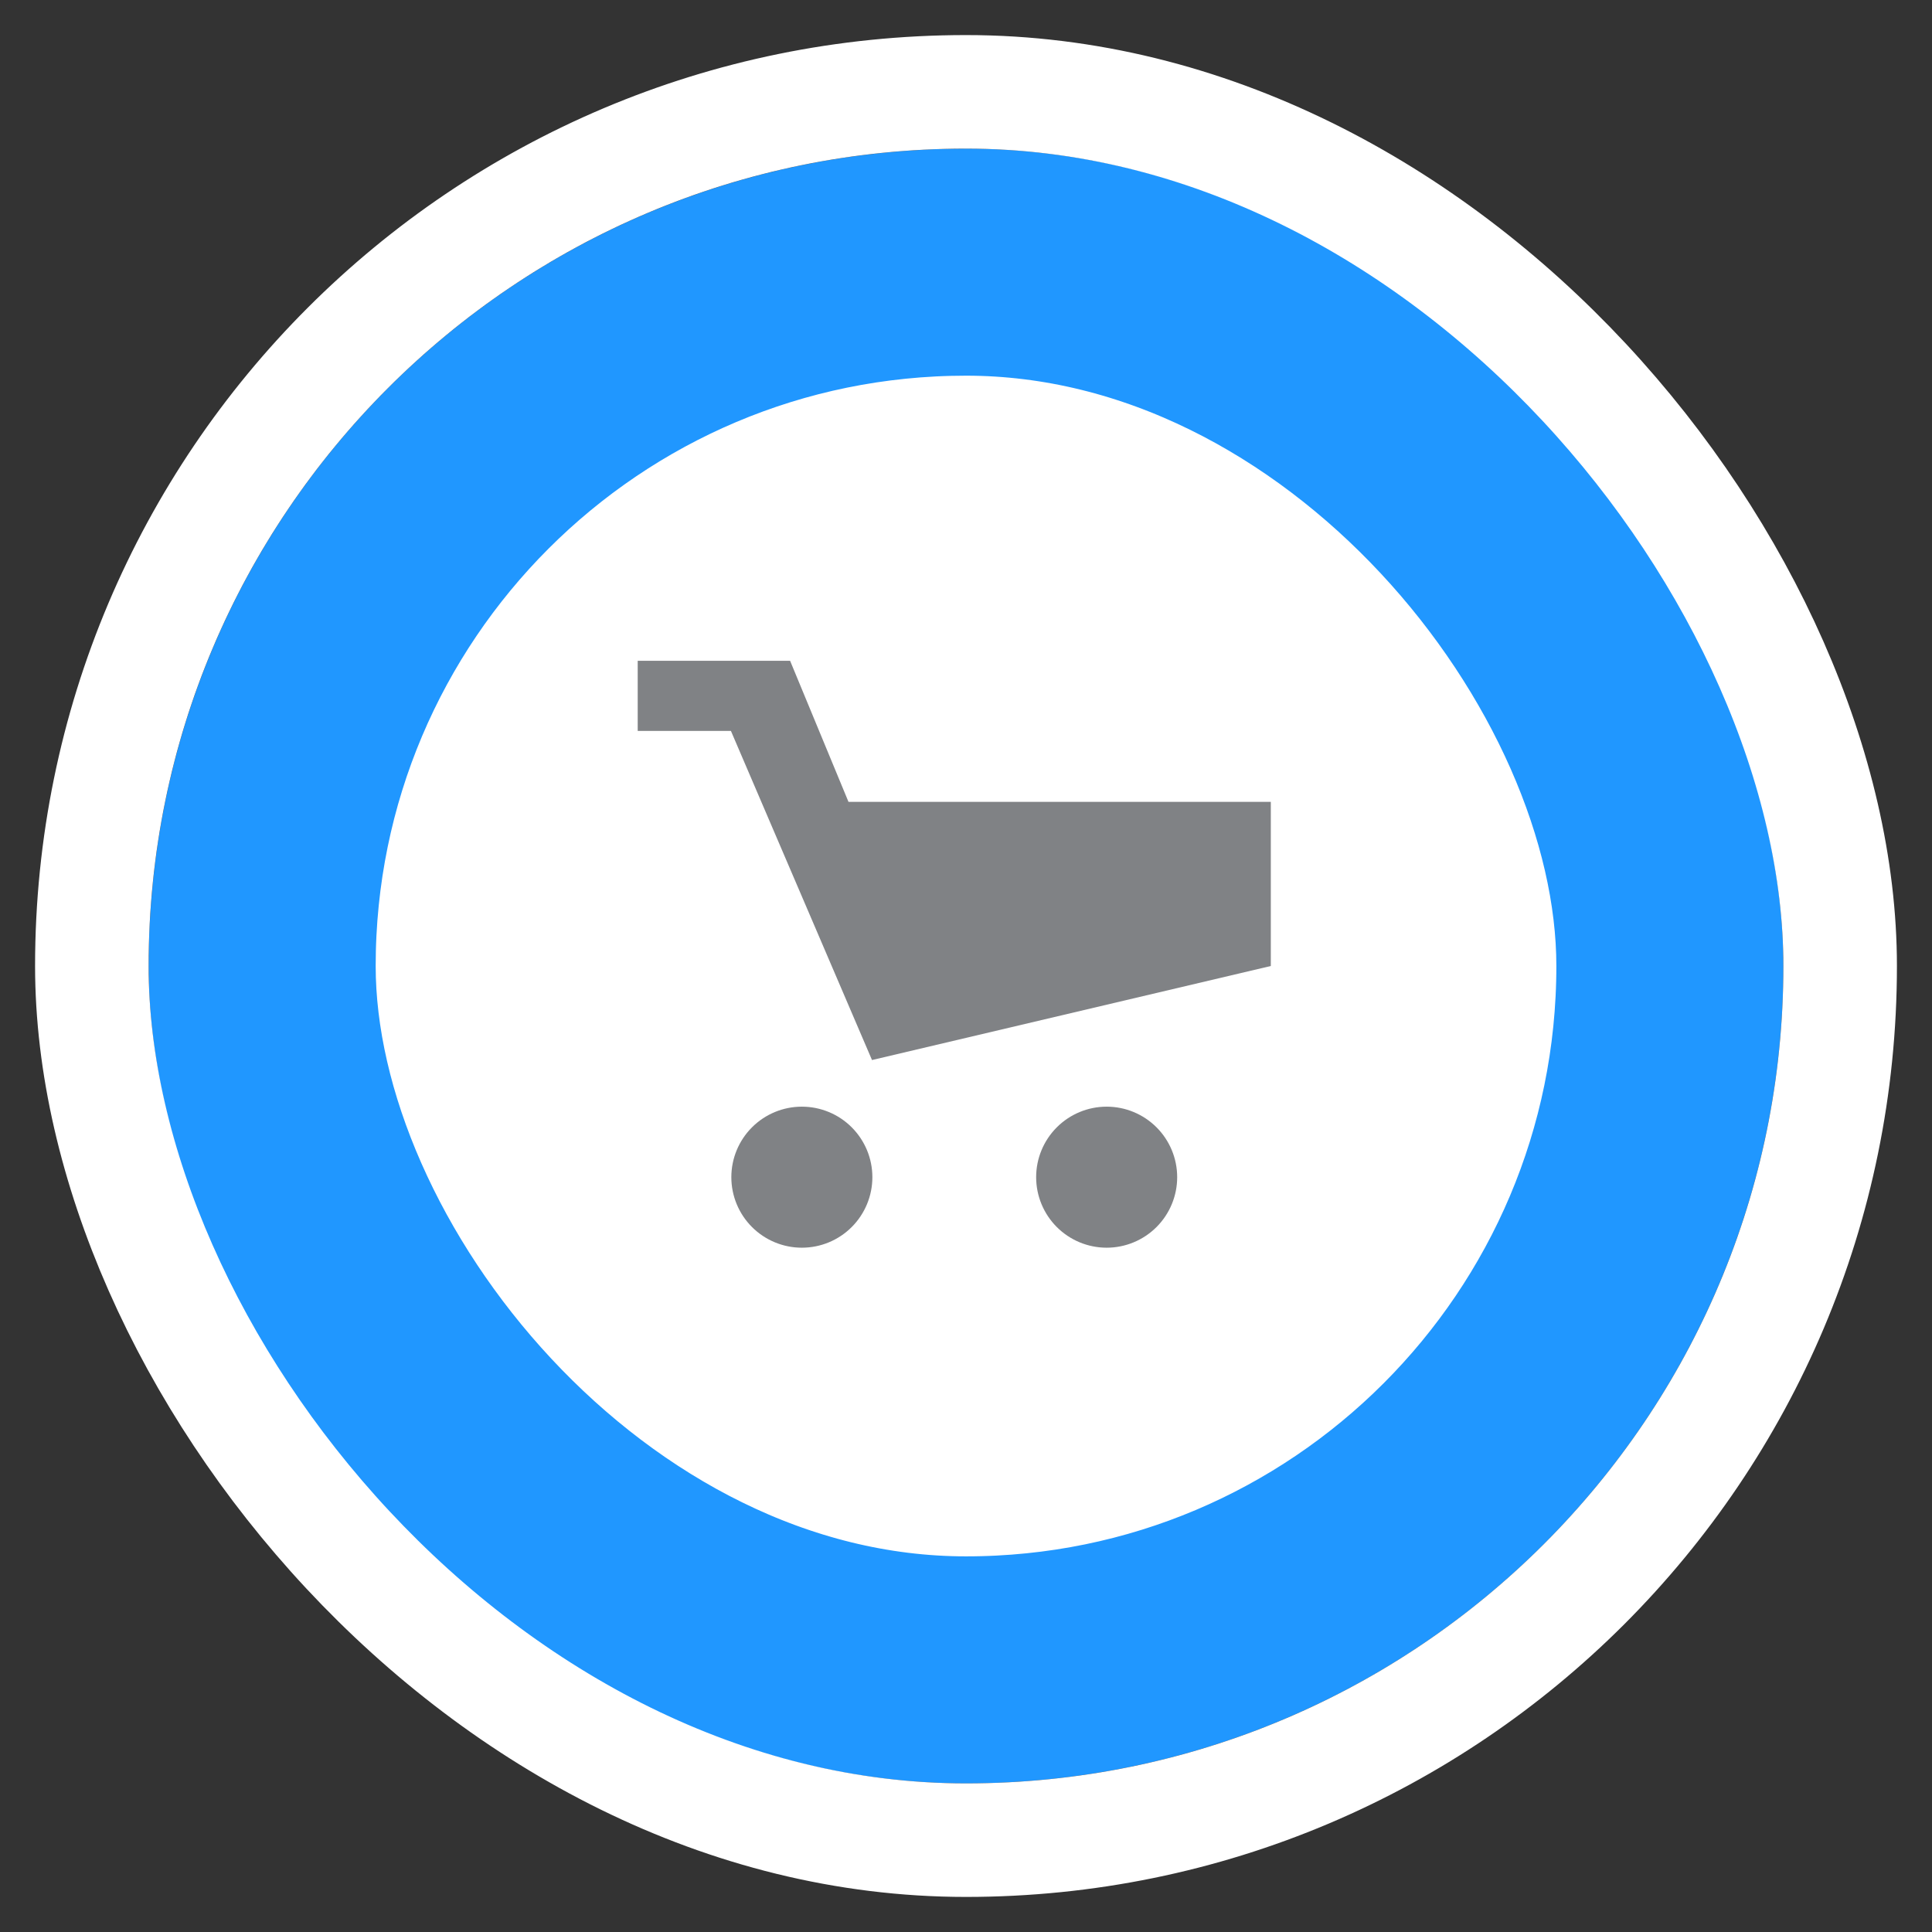<svg width="52" height="52" viewBox="0 0 52 52" fill="none" xmlns="http://www.w3.org/2000/svg">
<rect x="0" y="0" width="52" height="52" fill="#333333" stroke="none"/>
<g clip-path="url(#clip0_1452_21761)">
<rect x="7.056" y="7.056" width="37.889" height="37.889" rx="18.944" fill="white"/>
<rect x="7.056" y="7.056" width="37.889" height="37.889" rx="18.944" stroke="#2097FF" stroke-width="6.111"/>
<path d="M17.164 17.786H21.266L22.837 21.582H34.204V26L23.47 28.531L19.673 19.673H17.164V17.786ZM21.582 33.582C22.086 33.582 22.569 33.382 22.924 33.026C23.28 32.67 23.48 32.187 23.48 31.684C23.48 31.18 23.28 30.698 22.924 30.342C22.569 29.986 22.086 29.786 21.582 29.786C21.079 29.786 20.596 29.986 20.24 30.342C19.884 30.698 19.684 31.18 19.684 31.684C19.684 32.187 19.884 32.67 20.24 33.026C20.596 33.382 21.079 33.582 21.582 33.582ZM29.786 33.582C30.289 33.582 30.772 33.382 31.128 33.026C31.484 32.67 31.684 32.187 31.684 31.684C31.684 31.18 31.484 30.698 31.128 30.342C30.772 29.986 30.289 29.786 29.786 29.786C29.282 29.786 28.8 29.986 28.444 30.342C28.088 30.698 27.888 31.18 27.888 31.684C27.888 32.187 28.088 32.67 28.444 33.026C28.8 33.382 29.282 33.582 29.786 33.582Z" fill="#808285"/>
</g>
<rect x="2.472" y="2.472" width="47.056" height="47.056" rx="23.528" stroke="white" stroke-width="3.056"/>
<defs>
<clipPath id="clip0_1452_21761">
<rect x="4" y="4" width="44" height="44" rx="22" fill="white"/>
</clipPath>
</defs>
</svg>
